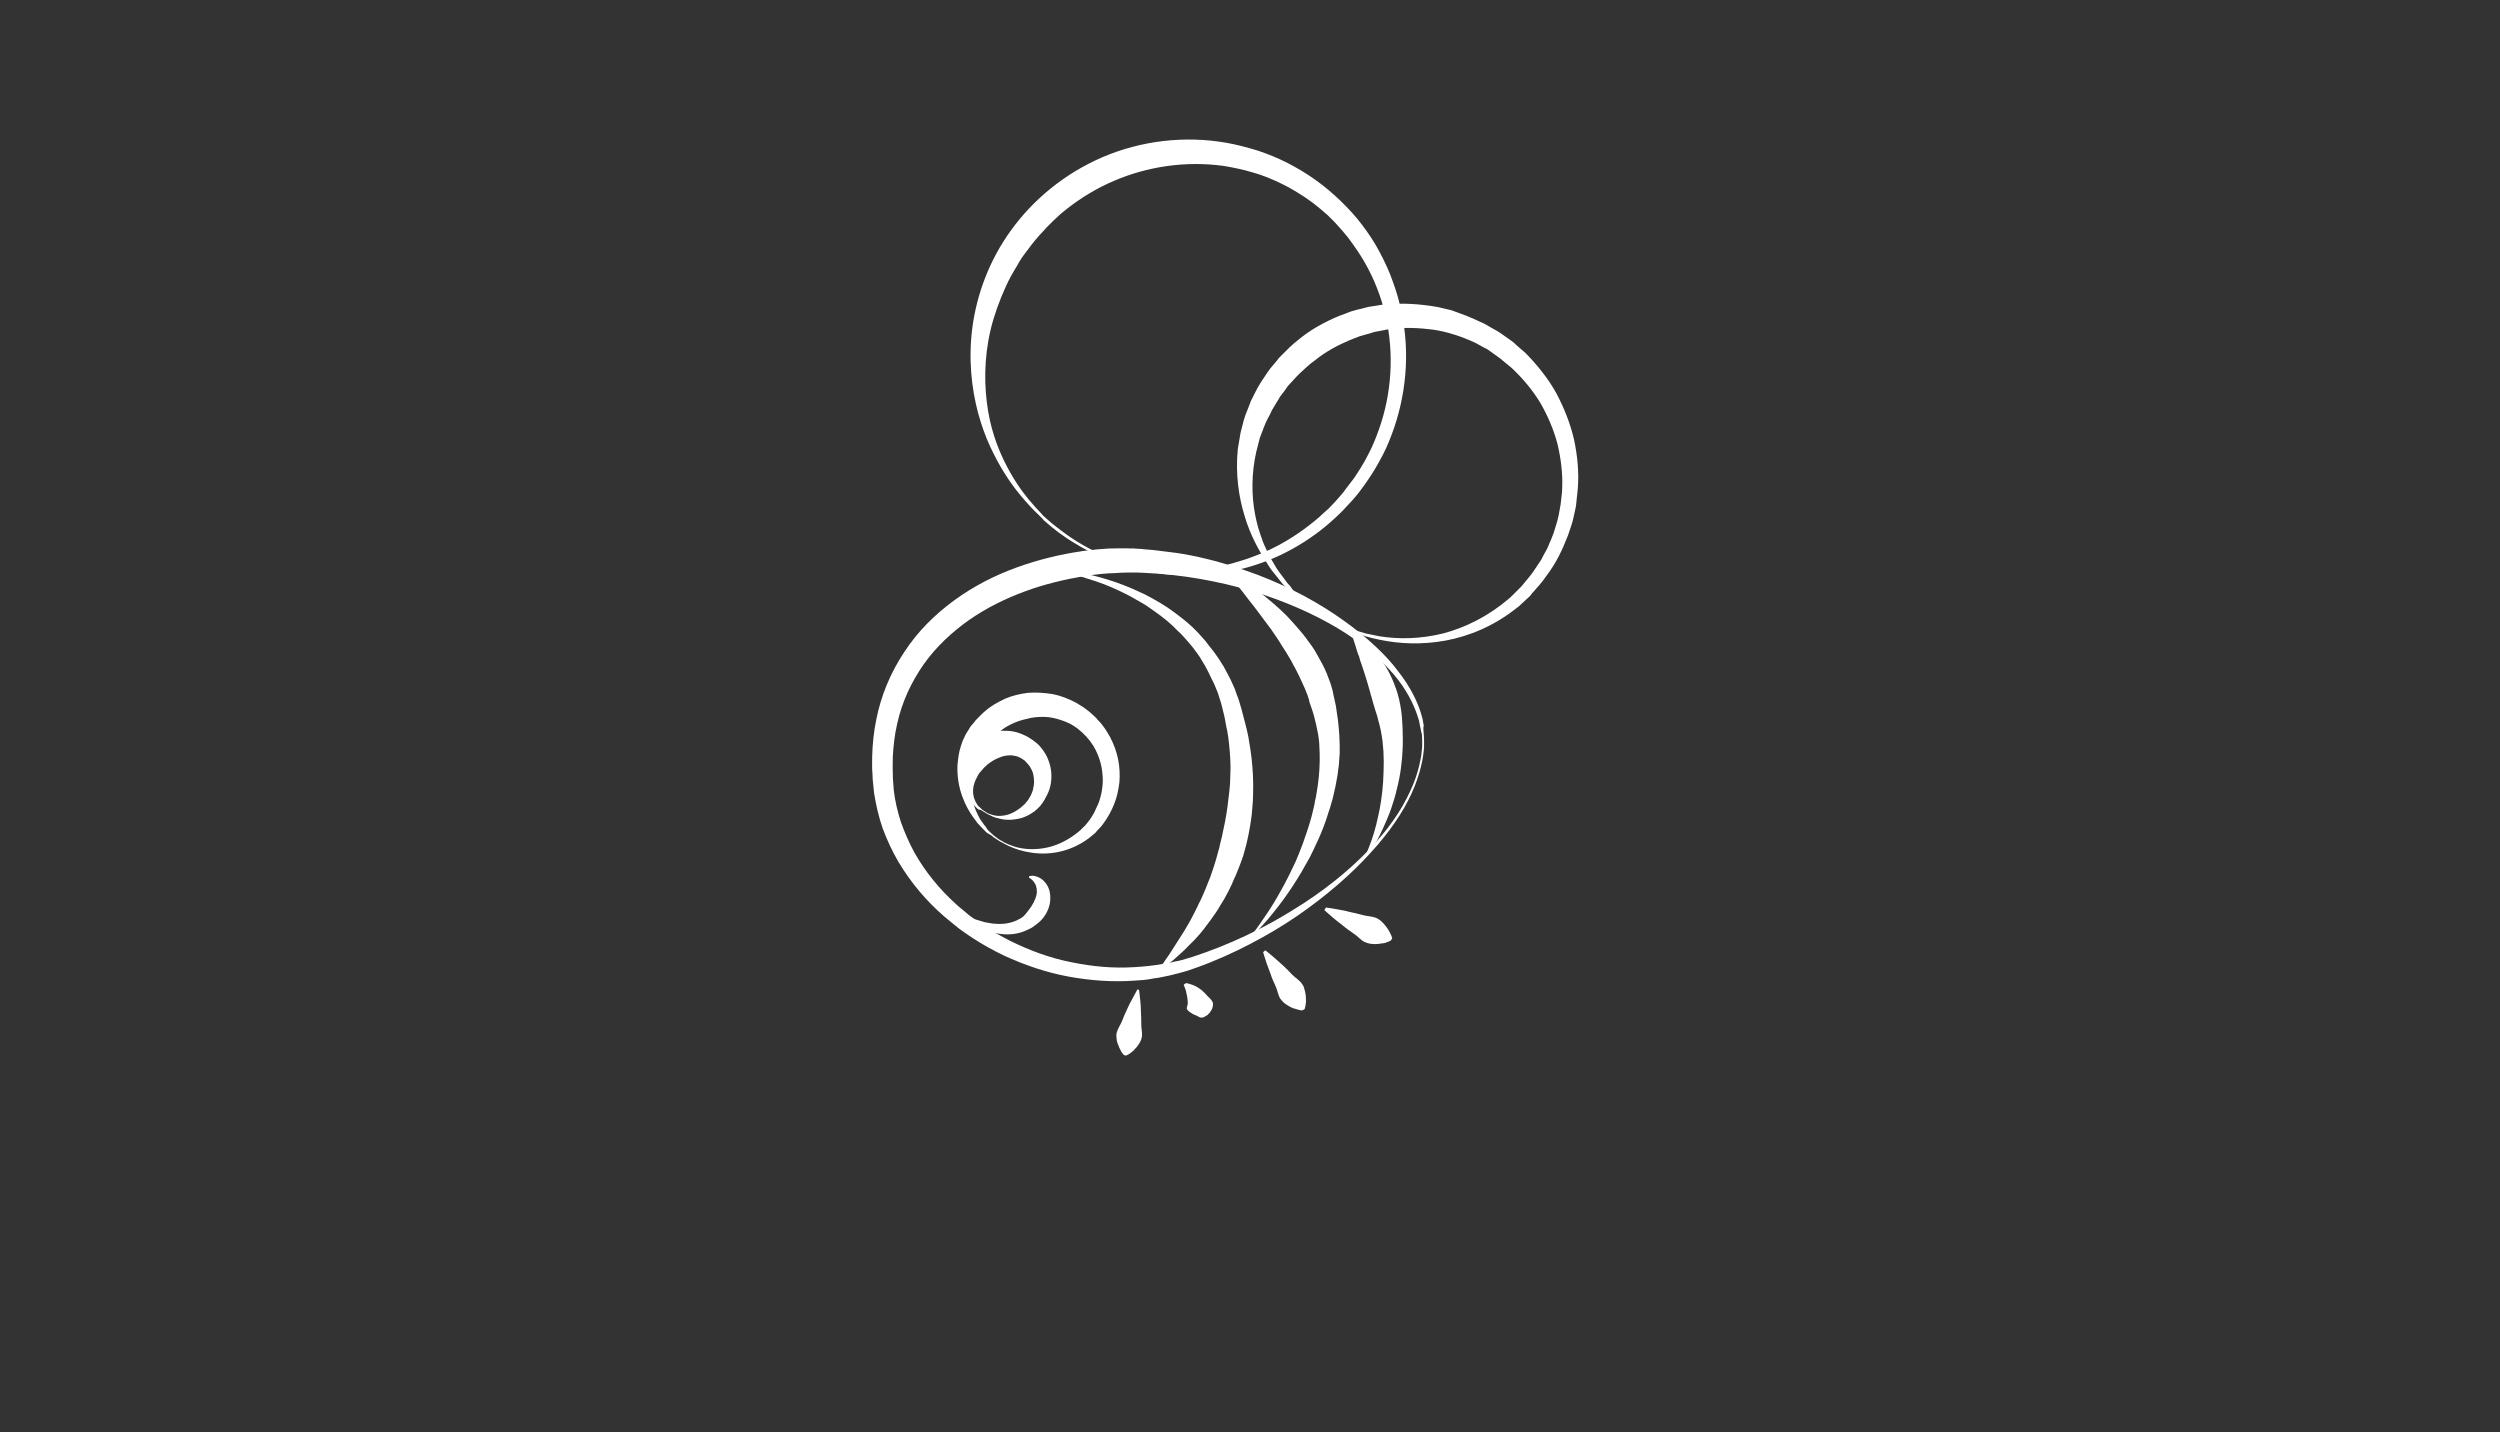 <svg xmlns="http://www.w3.org/2000/svg" viewBox="0 0 800 458.4" enable-background="new 0 0 800 458.4"><rect x="0" y="0" width="800" height="458.4" fill="#333333" stroke="none"/><style type="text/css">.st0{fill:#FFFFFF;}</style><path class="st0" d="M333.8 165s.3.3.9.8c.6.5 1.5 1.4 2.7 2.3 2.4 1.9 6 4.7 11.1 7.4 5.1 2.6 11.7 5.2 19.6 6.3 7.9 1.2 17.1 1 26.5-1.6 4.7-1.3 9.5-3.1 14.1-5.5s9.1-5.5 13.3-9.1c1-.9 2-1.9 3.1-2.8.9-1 2-2 2.9-3.1l1.4-1.6c.5-.6.9-1.1 1.3-1.7l2.6-3.4c1.6-2.4 3.2-4.9 4.5-7.5 1.4-2.6 2.5-5.4 3.5-8.2 4-11.3 4.9-24.1 2.1-36.2-.7-3-1.6-6-2.8-9-1.1-2.9-2.5-5.7-4.1-8.5-1.6-2.7-3.4-5.3-5.3-7.8-1-1.2-2-2.4-3.1-3.6-.5-.6-1.1-1.2-1.6-1.7l-1.6-1.6c-2.6-2.3-4.8-4.1-7.5-5.9-2.6-1.7-5.3-3.3-8.1-4.6-2.8-1.3-5.7-2.5-8.7-3.3-3-.9-6-1.5-9-2-12.2-1.7-24.5.2-35.2 4.8-5.4 2.3-10.3 5.3-14.7 8.7-1.1.9-2.2 1.7-3.2 2.7l-1.5 1.4-1.5 1.5-.7.7-.7.8-1.5 1.6c-.9 1-1.7 2-2.5 3l-2.4 3.2c-.4.5-.8 1.1-1.1 1.6-.4.6-.7 1.1-1 1.7-.7 1.1-1.3 2.2-2 3.4-.6 1.1-1.2 2.3-1.7 3.4-2.1 4.6-3.8 9.3-4.9 13.9-2.2 9.3-2.1 18.3-.8 26.1 1.3 7.8 4.1 14.3 6.9 19.3 2.8 5 5.6 8.5 7.7 10.8 1 1.2 1.9 2 2.4 2.6.3.4.6.7.6.7zm-.6.6l-.9-.9c-.6-.6-1.5-1.4-2.5-2.5-2.1-2.3-5.2-5.7-8.3-10.7-1.6-2.5-3.1-5.3-4.6-8.5-1.5-3.2-2.8-6.8-3.9-10.8-2.1-7.9-3.2-17.4-1.8-27.7 1.4-10.2 5.3-21.2 12.4-30.9 7-9.7 17.1-18.1 29.2-23.3 12.1-5.2 26.1-7 39.7-4.6 3.4.6 6.7 1.5 10 2.5 3.3 1.1 6.5 2.4 9.6 4 3.1 1.6 6.1 3.4 8.9 5.4 2.8 2 5.6 4.4 7.9 6.6l1.9 1.9 1.8 1.9c1.2 1.3 2.2 2.6 3.3 4 2.1 2.8 4 5.6 5.6 8.7 1.6 3 3.1 6.2 4.2 9.4 1.2 3.2 2.1 6.5 2.8 9.8 2.8 13.3 1.4 27-3.1 39-1.1 3-2.4 5.9-4 8.7-1.5 2.8-3.2 5.4-5 7.9-.9 1.2-1.8 2.5-2.8 3.6-.5.6-1 1.2-1.5 1.7l-1.5 1.6c-1 1.2-2.1 2.1-3.2 3.2-1.1 1-2.2 2-3.3 2.9-4.5 3.7-9.3 6.7-14.3 9.1-4.9 2.3-10 4-14.9 5-9.9 2.1-19.3 1.8-27.2.4-4-.7-7.7-1.7-11-3-3.3-1.2-6.3-2.5-8.8-3.9-5.1-2.7-8.9-5.4-11.3-7.4-1.2-1-2.1-1.8-2.7-2.3-.3-.5-.7-.8-.7-.8z" id="wings_7_"/><path class="st0" d="M414.9 190.3s1 .8 2.8 2.4c.5.4.9.9 1.5 1.3s1.2.9 1.9 1.4c.7.5 1.4 1 2.3 1.6.9.5 1.8 1 2.8 1.5l1.5.8c.5.2 1.1.5 1.7.7 1.1.5 2.3 1 3.6 1.5 1.3.4 2.6.8 4 1.2 1.4.3 2.9.6 4.4.9 6.1 1 13.1.9 20.4-.9 7.2-1.9 14.6-5.6 21-11.1.4-.3.8-.7 1.2-1.1l1.1-1.1 1.1-1.1.6-.6.5-.6c1.4-1.7 3-3.5 4.1-5.3l1.8-2.7c.5-1 1-2 1.6-3 .6-1 .9-2.1 1.4-3.1.4-1.1.9-2.1 1.2-3.2l1-3.3c.3-1.1.5-2.3.7-3.4l.3-1.7.2-1.7c.1-1.2.3-2.3.3-3.5.2-4.7-.4-9.4-1.5-14.1-1.2-4.6-3.1-9-5.5-13.2-2.5-4.1-5.6-7.8-9.1-11.1l-2.8-2.3c-.5-.4-1-.9-1.5-1.2l-1.4-1-1.4-1-.7-.5c-.3-.2-.5-.3-.8-.4l-3.1-1.7c-4.3-2-8.8-3.5-13.4-4.2-4.6-.6-9.3-.8-13.8-.2-1.1.1-2.2.4-3.3.6l-1.7.3-1.6.5c-1.1.3-2.2.6-3.2.9l-3.1 1.2c-4 1.7-7.9 3.8-11.2 6.5-1.8 1.2-3.2 2.7-4.8 4.1l-.3.3-.1.1-.1.1.1-.1-.6.6-1.1 1.2-1.1 1.2c-.4.4-.8.8-1 1.2-.6.8-1.1 1.6-1.7 2.3-.3.4-.6.7-.8 1.2l-.8 1.3-1.5 2.5c-.4.9-.8 1.8-1.3 2.6-.9 1.7-1.5 3.5-2.2 5.3-.4.9-.6 1.8-.8 2.7l-.7 2.7c-1.6 7.1-1.5 14-.4 19.9.3 1.5.6 2.9 1 4.3s.9 2.7 1.3 3.9c.4 1.2 1 2.4 1.5 3.5.3.6.5 1.1.7 1.6l.9 1.5c.6 1 1.1 1.9 1.6 2.7.5.8 1.1 1.5 1.6 2.2.5.7 1 1.3 1.4 1.9.4.6.9 1 1.3 1.5 1.2 1.8 2 2.7 2 2.7zm-.5.6l-2.6-2.6c-.4-.4-.9-.9-1.4-1.5-.5-.6-1-1.2-1.5-1.9s-1.2-1.4-1.8-2.2c-.6-.8-1.2-1.7-1.8-2.7-2.4-3.8-5.2-8.7-7-14.8-1.9-6.1-3-13.5-2.2-21.5l.5-3c.2-1 .3-2.1.6-3.1.5-2 1-4.2 1.9-6.2l1.2-3.1 1.5-3 .8-1.5.9-1.5 2-3 1-1.4 1.1-1.3 1.1-1.3.5-.7.2-.2.1-.1.2-.2.3-.3c1.7-1.7 3.4-3.5 5.4-5 3.8-3.2 8.3-5.7 13.1-7.7 1.2-.4 2.4-.9 3.7-1.4 1.2-.4 2.5-.7 3.8-1l1.9-.5 2-.3c1.3-.2 2.6-.5 3.9-.5 5.3-.5 10.7-.1 16 .8l3.9.9c.7.1 1.3.4 1.9.6l1.9.7 1.9.7c.6.3 1.2.5 1.9.8l3.7 1.7 3.5 2 .9.5.9.6 1.7 1.2 1.7 1.2c.6.4 1 .8 1.5 1.3l3 2.6c3.8 3.9 7.2 8.1 9.8 12.8 2.5 4.7 4.5 9.7 5.7 14.9 1.1 5.2 1.6 10.4 1.2 15.6-.1 1.3-.3 2.6-.4 3.8l-.2 1.9-.4 1.9c-.3 1.2-.5 2.5-.9 3.7l-1.2 3.6c-1.8 4.7-3.9 9.1-6.9 13-1.4 2.1-2.9 3.7-4.4 5.4l-.3.3-.1.2-.1.1s-.2.2-.1.2l-.6.6-1.3 1.2-1.3 1.2c-.4.4-.8.8-1.3 1.1-7.1 5.7-15.2 9.1-22.9 10.5-7.7 1.4-15 1-21.1-.3-6.2-1.2-11.2-3.5-15.2-5.6-1-.6-1.9-1.1-2.8-1.6-.9-.5-1.6-1.1-2.3-1.6-.7-.5-1.4-1-2-1.4-.6-.4-1.1-.9-1.6-1.3-2.1-1.4-3.1-2.3-3.1-2.3z" id="wings_6_"/><path class="st0" d="M424.3 290.4s1.5.2 3.7.6c1.1.2 2.4.4 3.8.8 1.4.3 2.8.6 4.2 1 1.4.4 3 .4 4.3.9.6.3 1.2.6 1.7 1.1.5.4.9.9 1.3 1.4.4.5.7.9 1 1.4l.4.7.3.6c.2.4.3.7.4 1 .1.2.1.4.1.4l-.5.7s-.1.1-.4.2c-.2.1-.6.2-1 .4-.2.1-.4.1-.7.2-.2 0-.5.1-.8.1-.5.1-1.1.2-1.7.2-.6 0-1.2 0-1.9-.1-.6-.1-1.3-.3-1.9-.6-1.2-.6-2.2-1.9-3.5-2.7-1.2-.8-2.4-1.7-3.5-2.6-1.1-.8-2.1-1.7-3-2.4-1.7-1.4-2.8-2.5-2.8-2.5l.5-.8z" id="legs_22_"/><path class="st0" d="M404.9 304.1s1.2.9 2.8 2.3c.8.7 1.8 1.6 2.8 2.5 1 .9 2 1.9 3 3 1 1 2.4 1.8 3.1 2.9.4.5.7 1.1.8 1.7.2.6.3 1.2.4 1.8.1.6.1 1.2.1 1.7v.8l-.1.7c-.1.4-.1.8-.2 1-.1.2-.1.4-.1.4l-.7.4h-.4c-.3 0-.6-.1-1-.2-.2-.1-.4-.1-.7-.2-.2-.1-.5-.2-.7-.2-.5-.2-1-.4-1.5-.7-.5-.3-1-.6-1.5-1s-.9-.9-1.3-1.4c-.7-1.1-.9-2.7-1.5-4-.6-1.3-1.2-2.6-1.6-3.9-.5-1.3-.9-2.5-1.3-3.5-.7-2.1-1.1-3.5-1.1-3.5l.7-.6z" id="legs_20_"/><path class="st0" d="M379.5 314.6s.2 0 .6.1c.2 0 .4.1.7.2l.9.3c.3.1.7.3 1.1.5.4.2.7.4 1.1.7.4.3.8.5 1.1.9.4.3.7.7 1 1 .3.4.7.7 1.1 1.1.4.4.7.8.9 1.2.2.5.2.9.1 1.4-.1.5-.2.9-.5 1.3-.2.4-.5.8-.8 1.1-.2.1-.3.3-.4.4l-.5.3c-.3.2-.5.3-.7.4-.2.1-.3.1-.3.1h-.8s-.1 0-.3-.1c-.2-.1-.4-.2-.7-.4-.1-.1-.3-.1-.5-.2-.1-.1-.3-.2-.5-.2l-.5-.3-.5-.3c-.3-.2-.6-.4-.8-.6-.2-.2-.4-.4-.5-.6-.1-.2 0-.5.1-.9.1-.3.2-.7.2-1 0-.6-.1-1.3-.2-2l-.4-1.9c-.2-.6-.3-1-.5-1.4-.2-.4-.2-.6-.2-.6l.7-.5z" id="stripes_30_"/><path class="st0" d="M455.5 233.5s0 .5.1 1.4c0 .5.1 1 .1 1.7v2.4c-.2 3.5-1.2 8.7-3.9 14.7s-7.2 12.7-13.4 19.4c-6.2 6.8-14 13.6-23.3 20-4.7 3.2-9.7 6.2-15.1 9s-11.1 5.4-17.3 7.6c-1.5.5-3 1.1-4.7 1.5-1.6.4-3.3.9-4.9 1.2l-2.5.5c-.8.1-1.7.2-2.5.4-1.7.3-3.4.4-5.1.5-6.9.5-14 0-21.1-1.3-7.1-1.3-14.1-3.7-20.8-6.8-3.3-1.6-6.6-3.4-9.8-5.5-1.6-1-3.1-2.1-4.6-3.2l-2.2-1.8-1.1-.9-1.1-.9c-5.8-5-10.8-10.9-14.8-17.6-2-3.4-3.6-6.9-5-10.6-1.3-3.7-2.2-7.6-2.8-11.5l-.3-2.9c-.1-.9-.2-1.9-.2-2.9-.2-2-.1-3.9-.1-5.9.1-3.9.5-7.8 1.3-11.7 1.5-7.7 4.6-15.1 9-21.7 4.3-6.6 9.9-12.1 16.1-16.6 6.2-4.5 12.9-7.9 19.8-10.4s13.9-4.2 20.8-5.2l.4-.1h.3l.6-.1 1.2-.1c.8-.1 1.6-.2 2.5-.3l2.7-.2c.9-.1 1.8-.1 2.6-.1 1.7 0 3.4-.1 5.1 0 .8 0 1.7 0 2.5.1.8 0 1.7.1 2.5.2l2.5.2 2.4.3 4.8.6c1.6.2 3.1.5 4.7.8 1.6.3 3.1.6 4.6 1 6 1.4 11.7 3.3 17.1 5.3 10.7 4.1 19.9 9.2 27.4 14.6 3.8 2.7 7.1 5.4 10 8.1 2.9 2.7 5.4 5.4 7.4 8.1 4.1 5.2 6.3 10.1 7.3 13.4.2.9.5 1.6.6 2.3.1.7.2 1.2.3 1.7-.2.8-.1 1.3-.1 1.3zm-.8.1s-.1-.5-.3-1.3c-.1-.4-.2-1-.3-1.6-.2-.6-.4-1.4-.7-2.2-1.1-3.2-3.3-7.9-7.5-12.8s-10.2-10.1-17.9-14.7c-7.7-4.6-17-8.7-27.5-11.9-10.5-3.1-22.3-5.3-34.6-5.8-.8 0-1.6-.1-2.3-.1h-2.3c-1.6 0-3.1.1-4.7.2-.8 0-1.6.1-2.3.1l-2.3.2c-.8.1-1.6.2-2.5.3l-1.2.2-.6.1h-.5c-6.4 1.1-12.9 2.6-19.1 4.9-6.3 2.3-12.4 5.3-18 9.2-5.5 3.9-10.6 8.6-14.6 14.3-3.9 5.6-6.9 12-8.4 18.9-.8 3.4-1.2 6.9-1.4 10.5 0 1.8-.1 3.6 0 5.3 0 .9 0 1.7.1 2.7l.2 2.7c.4 3.5 1.2 6.9 2.3 10.3 1.2 3.3 2.6 6.6 4.3 9.7 3.5 6.2 8 11.7 13.3 16.5l1 .9 1 .8 2 1.7c1.4 1 2.8 2.2 4.3 3.1 2.9 2 6 3.7 9.1 5.3 6.3 3.1 12.8 5.5 19.5 6.8 6.7 1.4 13.4 2 19.9 1.6 1.6-.1 3.3-.2 4.9-.4l2.4-.3 2.4-.4c.8-.2 1.6-.3 2.3-.4.8-.2 1.5-.4 2.3-.5 1.5-.3 3.1-.9 4.6-1.3 11.9-3.9 22.9-9.2 32.3-15.1 9.5-5.8 17.5-12.3 23.8-18.8 3.1-3.3 5.9-6.5 8.1-9.7 2.3-3.2 4-6.3 5.4-9.3 1.4-2.9 2.3-5.7 2.9-8.1.3-1.2.5-2.4.7-3.4.1-1.1.2-2 .3-2.9v-2.3c0-.7-.1-1.2-.1-1.7-.3-.8-.3-1.3-.3-1.3z" id="bee_body_4_"/><path class="st0" d="M364.5 316.8s.2 1.4.4 3.5c.1 1 .2 2.3.2 3.5.1 1.3.1 2.7.1 4 0 1.4.4 2.8.2 4-.1.6-.3 1.2-.6 1.7s-.6 1-1 1.5l-1.1 1.2-.6.5c-.2.1-.4.3-.5.4-.3.2-.6.4-.9.5-.2.1-.3.2-.3.2l-.8-.2s-.1-.1-.2-.3c-.2-.2-.4-.5-.6-.8l-.3-.6-.3-.6-.6-1.5c-.2-.5-.3-1.1-.3-1.7-.1-.6-.1-1.2.1-1.8.3-1.2 1.2-2.4 1.7-3.7.5-1.3 1-2.5 1.6-3.7.5-1.2 1.1-2.3 1.6-3.2 1-1.9 1.7-3.1 1.7-3.1l.5.2z" id="legs_13_"/><path class="st0" d="M340.9 182.6c1.7.1 3.3.4 4.9.7 1.6.3 3.3.7 4.9 1.1 1.6.4 3.2.9 4.8 1.4 1.6.5 3.2 1.1 4.7 1.7 1.6.6 3.1 1.3 4.6 2 .8.3 1.5.7 2.3 1.1l2.2 1.2c1.5.8 2.9 1.7 4.3 2.6l2.1 1.5 2 1.5 2 1.6 1.9 1.7 1.8 1.8 1.7 1.9c.6.6 1.1 1.3 1.6 2l.8 1 .8 1 1.5 2.1 1.4 2.2c.5.7.8 1.5 1.3 2.3l1.2 2.3 1.1 2.4c.4.8.6 1.6.9 2.4.7 1.6 1.1 3.3 1.6 4.9l1.3 5-.1-.3c.3 1 .5 1.9.7 2.8.2.9.4 1.8.5 2.7.3 1.8.6 3.6.8 5.4.4 3.6.6 7.3.5 10.9 0 1.8-.1 3.7-.3 5.5-.1 1.8-.4 3.6-.7 5.5l-.5 2.7-.6 2.7c-.2.9-.5 1.8-.7 2.6-.2.9-.5 1.8-.8 2.6-.6 1.7-1.3 3.4-2 5.1-.4.8-.8 1.7-1.1 2.5-.4.8-.8 1.6-1.2 2.5l-1.3 2.4-1.4 2.3c-.9 1.6-2 3.1-3 4.5-1.1 1.4-2.1 2.9-3.3 4.3l-1.8 2-1.9 1.9c-1.2 1.3-2.6 2.5-3.9 3.7-1.3 1.2-2.8 2.3-4.2 3.3l-.6-.6 1.5-2.2c.5-.7 1-1.4 1.5-2.2l2.8-4.4 1.4-2.2 1.3-2.2c.9-1.5 1.6-3 2.4-4.5.4-.7.7-1.5 1.1-2.3.4-.8.8-1.5 1.1-2.3l1-2.3c.3-.8.6-1.6.9-2.3.7-1.5 1.1-3.1 1.7-4.7.5-1.6 1-3.2 1.4-4.8.2-.8.5-1.6.6-2.4l.6-2.4.5-2.4.5-2.4c.3-1.6.6-3.3.8-4.9.2-1.6.4-3.3.6-5 .2-1.7.3-3.3.3-5 .1-1.7.1-3.3 0-5-.1-1.7-.2-3.3-.4-5l-.3-2.5c-.1-.8-.3-1.7-.4-2.3l-.1-.3c-.3-1.5-.5-3.1-.9-4.6-.4-1.5-.7-3.1-1.2-4.5l-.7-2.2-.9-2.2c-.3-.7-.6-1.4-1-2.1l-1-2.1-1.1-2.1-1.2-2-.6-1-.7-1-1.4-1.9-1.5-1.8-1.6-1.8c-.5-.6-1.1-1.2-1.7-1.7l-1.7-1.7-1.8-1.6-1.9-1.5c-1.3-1-2.6-1.9-3.9-2.8-.7-.5-1.3-.9-2-1.3l-2.1-1.2c-1.4-.8-2.8-1.6-4.3-2.3-1.5-.7-2.9-1.4-4.4-2-1.5-.6-3-1.2-4.6-1.7-1.5-.5-3.1-1-4.7-1.5-1.6-.4-3.2-.8-4.8-1.1l.1-.7z" id="stripes_28_"/><path class="st0" d="M400 299.9c2.2-2.7 4.1-5.6 6-8.4 1.9-2.9 3.6-5.9 5.2-8.9.8-1.5 1.6-3.1 2.3-4.6l1.1-2.3 1-2.4c.6-1.6 1.3-3.2 1.8-4.8.6-1.6 1.1-3.2 1.6-4.8l.7-2.4.6-2.5c.2-.8.4-1.6.5-2.5.2-.8.4-1.6.5-2.5l.4-2.5.3-2.5.2-2.5.1-2.5v-2.5l-.1-2.5c0-.8-.1-1.6-.2-2.4-.1-.8-.2-1.6-.4-2.4l-.5-2.4-.6-2.4c-.4-1.6-1-3.1-1.5-4.6l-.1-.6c0-.1-.2-.7-.3-1-.1-.4-.3-.8-.5-1.3-.3-.9-.7-1.7-1.1-2.6l-1.2-2.6-1.3-2.6c-.5-.8-.9-1.7-1.4-2.6l-1.5-2.5-1.6-2.5-.8-1.3-.8-1.2-1.7-2.5-1.8-2.4-1.8-2.4-1.8-2.4-1.9-2.4c-.6-.8-1.2-1.6-1.9-2.5-1.3-1.6-2.6-3.2-3.9-4.9l.5-.6c1.8 1 3.6 2.1 5.4 3.3l2.6 1.8c.8.6 1.7 1.2 2.5 1.9l2.4 2 2.4 2.1 2.3 2.2 2.2 2.4 2.1 2.4c.7.8 1.4 1.7 2 2.5l1.9 2.6c.6.9 1.2 1.8 1.7 2.8l1.6 2.9c.5 1 1 2 1.4 3 .4 1 .8 2.1 1.2 3.2l.5 1.7c.2.6.3 1.1.4 2l-.1-.6.6 2.7.3 1.4.2 1.4.4 2.7.3 2.8c.1.9.1 1.8.2 2.8l.1 2.7v2.7l-.2 2.7c0 .9-.2 1.8-.3 2.7-.1.9-.2 1.8-.4 2.7l-.5 2.7-.6 2.6c-.2.9-.4 1.7-.7 2.6-.2.9-.5 1.7-.8 2.6l-.8 2.5-.9 2.5c-.7 1.7-1.3 3.3-2.1 4.9-.7 1.6-1.5 3.2-2.3 4.8l-1.3 2.3-1.3 2.3c-.9 1.5-1.8 3-2.8 4.5-1.9 2.9-4 5.8-6.2 8.5-1.1 1.4-2.2 2.7-3.4 4-1.2 1.3-2.3 2.6-3.6 3.8l-.5.1z" id="stripes_26_"/><path class="st0" d="M437.4 272.7s.5-1 1.2-3c.7-1.9 1.6-4.7 2.3-8 .8-3.3 1.4-7.3 1.7-11.5.1-2.1.2-4.3.2-6.5l-.1-3.3-.3-3.3c-.3-2.2-.7-4.4-1.3-6.4-.1-.5-.3-1-.4-1.6l-.5-1.5-.9-3-.4-1.5c-.2-.5-.3-1-.4-1.4l-.8-2.8c-.5-1.8-1.1-3.5-1.6-5.1-.3-.8-.5-1.6-.8-2.3l-.3-1.1c-.1-.4-.2-.7-.4-1-.2-.7-.4-1.3-.6-1.9-.2-.6-.3-1.1-.5-1.6-.3-1-.6-1.8-.7-2.3-.2-.6-.2-.9-.2-.9l.6-.5s.3.2.7.5c.5.3 1.1.9 2 1.6.8.7 1.7 1.6 2.8 2.7 1.1 1.1 2 2.4 3.2 3.9 1 1.5 2.1 3.2 3 5.1l.7 1.5.6 1.5c.4 1 .8 2.1 1.1 3.2.3 1.1.6 2.3.8 3.5l.3 1.8.2 1.8c.2 2.4.3 4.9.3 7.3 0 1.2 0 2.4-.1 3.7-.1 1.2-.1 2.4-.3 3.6-.2 2.4-.6 4.7-1.1 6.9-.5 2.2-1 4.3-1.7 6.3-.6 2-1.3 3.8-2 5.4-.7 1.7-1.4 3.1-2 4.4-.6 1.3-1.2 2.4-1.8 3.3-1 1.8-1.7 2.8-1.7 2.8l-.8-.3z" id="stripes_17_"/><path class="st0" d="M316.3 265.8s.4.4 1.2 1.1c.4.4.9.8 1.5 1.2.3.2.6.5 1 .7.4.2.8.4 1.2.7 1.8.9 4 1.8 6.8 2.1 2.7.3 5.8.1 9-.9 3.1-1 6.2-2.8 8.9-5.2.3-.3.6-.7 1-1l.5-.5.2-.3.1-.1.1-.1c.6-.8 1.3-1.6 1.7-2.4.2-.4.5-.7.7-1.2.2-.4.4-.8.6-1.3l.6-1.3c.2-.5.4-.9.5-1.4.6-1.8.9-3.8 1-5.8 0-2-.2-4-.7-5.9-.5-1.9-1.3-3.8-2.3-5.5-.6-.8-1.1-1.7-1.8-2.4-.3-.4-.6-.8-1-1.1l-.5-.5-.3-.3-.1-.1-.1-.1.1.1-1.3-1.1c-.2-.2-.5-.4-.7-.5l-.6-.4c-.4-.2-.7-.5-1.2-.7l-1.3-.6c-1.8-.7-3.7-1.3-5.5-1.5-1.9-.2-3.8-.1-5.6.2-1.8.4-3.6.8-5.2 1.5s-3.2 1.5-4.5 2.6l-2 1.6-.1.1-.1.1s.2-.3.1-.1l-.2.5-.5.5-.5.5c-.2.2-.4.4-.4.5-.4.6-1 1.1-1.4 1.8l-.7 1-.6 1c-.8 1.4-1.4 2.8-1.9 4.3-1 2.9-1.3 5.9-1 8.5.2 2.6 1 4.9 1.9 6.6l.6 1.2c.2.4.5.7.7 1l.6.9c.2.3.4.5.6.7.5.9.9 1.3.9 1.3zm-.6.6l-1.2-1.2c-.4-.4-.8-.9-1.4-1.5-.3-.3-.6-.6-.8-1l-.9-1.2c-1.2-1.7-2.5-3.9-3.5-6.7-1-2.8-1.7-6.3-1.5-10.1.2-1.9.4-4 1.1-6l.5-1.5.7-1.5c.4-1 1.2-2 1.8-3.1.2-.3.3-.4.5-.6l.5-.6.5-.6.2-.3.2-.2.1-.1.2-.2c.8-.8 1.6-1.7 2.6-2.5 1.8-1.6 4-2.8 6.3-3.9 2.3-1 4.9-1.6 7.4-1.9 2.6-.2 5.2 0 7.8.4 2.6.5 5.1 1.5 7.4 2.7 1.1.7 2.3 1.3 3.4 2.2l.8.6.7.6 1.3 1.2c.3.2.1.1.2.2l.1.1.2.2.3.4.7.7c.5.5.8 1 1.2 1.5.8 1 1.4 2.2 2.1 3.3 1.2 2.3 2.1 4.7 2.6 7.2s.6 5 .4 7.4c-.3 2.4-.8 4.8-1.7 7-.9 2.2-2 4.2-3.4 6.1-.7 1-1.4 1.7-2.1 2.4l-.3.4-.3.3-.6.5-1.2 1c-3.4 2.6-7.2 4.1-10.8 4.7-3.6.6-6.9.3-9.7-.3-2.8-.6-5.1-1.6-6.9-2.6l-1.3-.7-1.1-.7c-.7-.4-1.2-.8-1.6-1.2-1-.5-1.5-.9-1.5-.9z" id="bee_eyeball_3_"/><path class="st0" d="M313.5 258.3l.6.6c.2.2.5.4.8.6.3.2.7.4 1.1.7.9.4 2.1.8 3.4.9 1.4 0 2.9-.2 4.4-.9 1.5-.7 2.9-1.7 4.1-2.9.2-.2.3-.3.4-.5l.2-.2.1-.1-.1.1.1-.1c.3-.4.7-.9.8-1.2l.3-.5.3-.6c.2-.4.3-.8.5-1.3.2-.9.4-1.8.4-2.7 0-.9-.1-1.8-.3-2.6-.2-.8-.6-1.6-1.1-2.4-.5-.7-1.1-1.3-1.7-1.9l.1.1-.1-.1-.2-.1-.4-.3-.5-.3c-.2-.1-.7-.3-1-.5-.8-.2-1.6-.4-2.4-.4-.8 0-1.6.1-2.3.3-.7.2-1.4.5-2.1.8-.7.3-1.3.7-1.9 1.1-.3.2-.6.4-.9.7h-.1s.2-.3.1-.1l-.1.1-.3.3-.5.5c-.2.2-.4.3-.6.6l-.7.8c-.5.5-.9 1.1-1.2 1.8-.7 1.2-1.2 2.6-1.3 3.9-.1 1.3.1 2.5.5 3.4.2.5.4.9.6 1.2.2.3.4.6.5.8.3.2.5.4.5.4zm-.6.6l-.6-.6c-.4-.4-1-1-1.7-1.9-.7-.9-1.5-2-2.1-3.5-.7-1.5-1.2-3.4-1.2-5.6 0-1.1.1-2.3.5-3.4.3-1.2.8-2.3 1.6-3.6l.5-.7.2-.3.1-.2.3-.3c.5-.5.9-1 1.5-1.5 1-.9 2.3-1.7 3.6-2.3 1.3-.6 2.8-1 4.3-1.1 1.5-.1 3-.1 4.5.2 1.5.3 2.9.9 4.3 1.6.7.4 1.3.8 2 1.3.3.3.7.5.9.7l.8.7c1 1.1 1.9 2.3 2.6 3.7.6 1.3 1.1 2.8 1.3 4.2.2 1.4.2 2.8 0 4.2-.2 1.4-.6 2.6-1.2 3.8-.3.6-.6 1.2-.9 1.7l-.5.8-.6.8c-.4.6-.8.8-1.1 1.2l-.2.2-.2.1-.3.3c-.2.2-.4.4-.7.5-1.9 1.4-4 2.1-5.9 2.3-1.9.3-3.7.1-5.1-.3-1.5-.3-2.6-.9-3.6-1.4-.9-.5-1.6-1-2.1-1.3-.7-.1-1-.3-1-.3z" id="bee_pupil_3_"/><path class="st0" d="M305.9 291.7s.6.3 1.7.7c1.1.4 2.6 1.1 4.5 1.8.9.3 2 .6 3 .9.5.1 1.1.2 1.7.3.5.1 1.1.2 1.7.2 2.3.2 4.8-.1 6.9-1.1l.2-.1s.1-.1.2-.1c.1-.1.3-.2.4-.2.2-.1.4-.3.7-.4.4-.3.9-.7 1.2-1.1.7-.8 1.3-1.7 1.9-2.5.5-.8 1-1.7 1.3-2.5.3-.8.5-1.6.5-2.3 0-.7-.1-1.3-.3-1.9-.2-.6-.6-1.1-.9-1.5-.3-.4-.7-.6-.9-.8-.3-.2-.4-.2-.4-.2v-.5s.2-.1.5-.1c.4-.1.9-.1 1.6.1.7.2 1.5.5 2.3 1.2.8.7 1.6 1.8 2 3 .4 1.3.5 2.7.3 4.2-.2 1.4-.8 2.9-1.6 4.1-.8 1.3-2 2.4-3.3 3.3-.6.5-1.3.9-2 1.2l-1.1.5-.5.2-.3.1-.3.1c-1.5.5-3 .7-4.5.7s-2.9-.2-4.2-.5c-.7-.2-1.3-.3-1.9-.5-.6-.2-1.2-.4-1.7-.7-1.1-.5-2.1-1-3-1.5-1.8-1-3.2-1.9-4.2-2.6-1-.7-1.5-1.1-1.5-1.1v-.4z" id="bee_mouth_5_"/></svg>